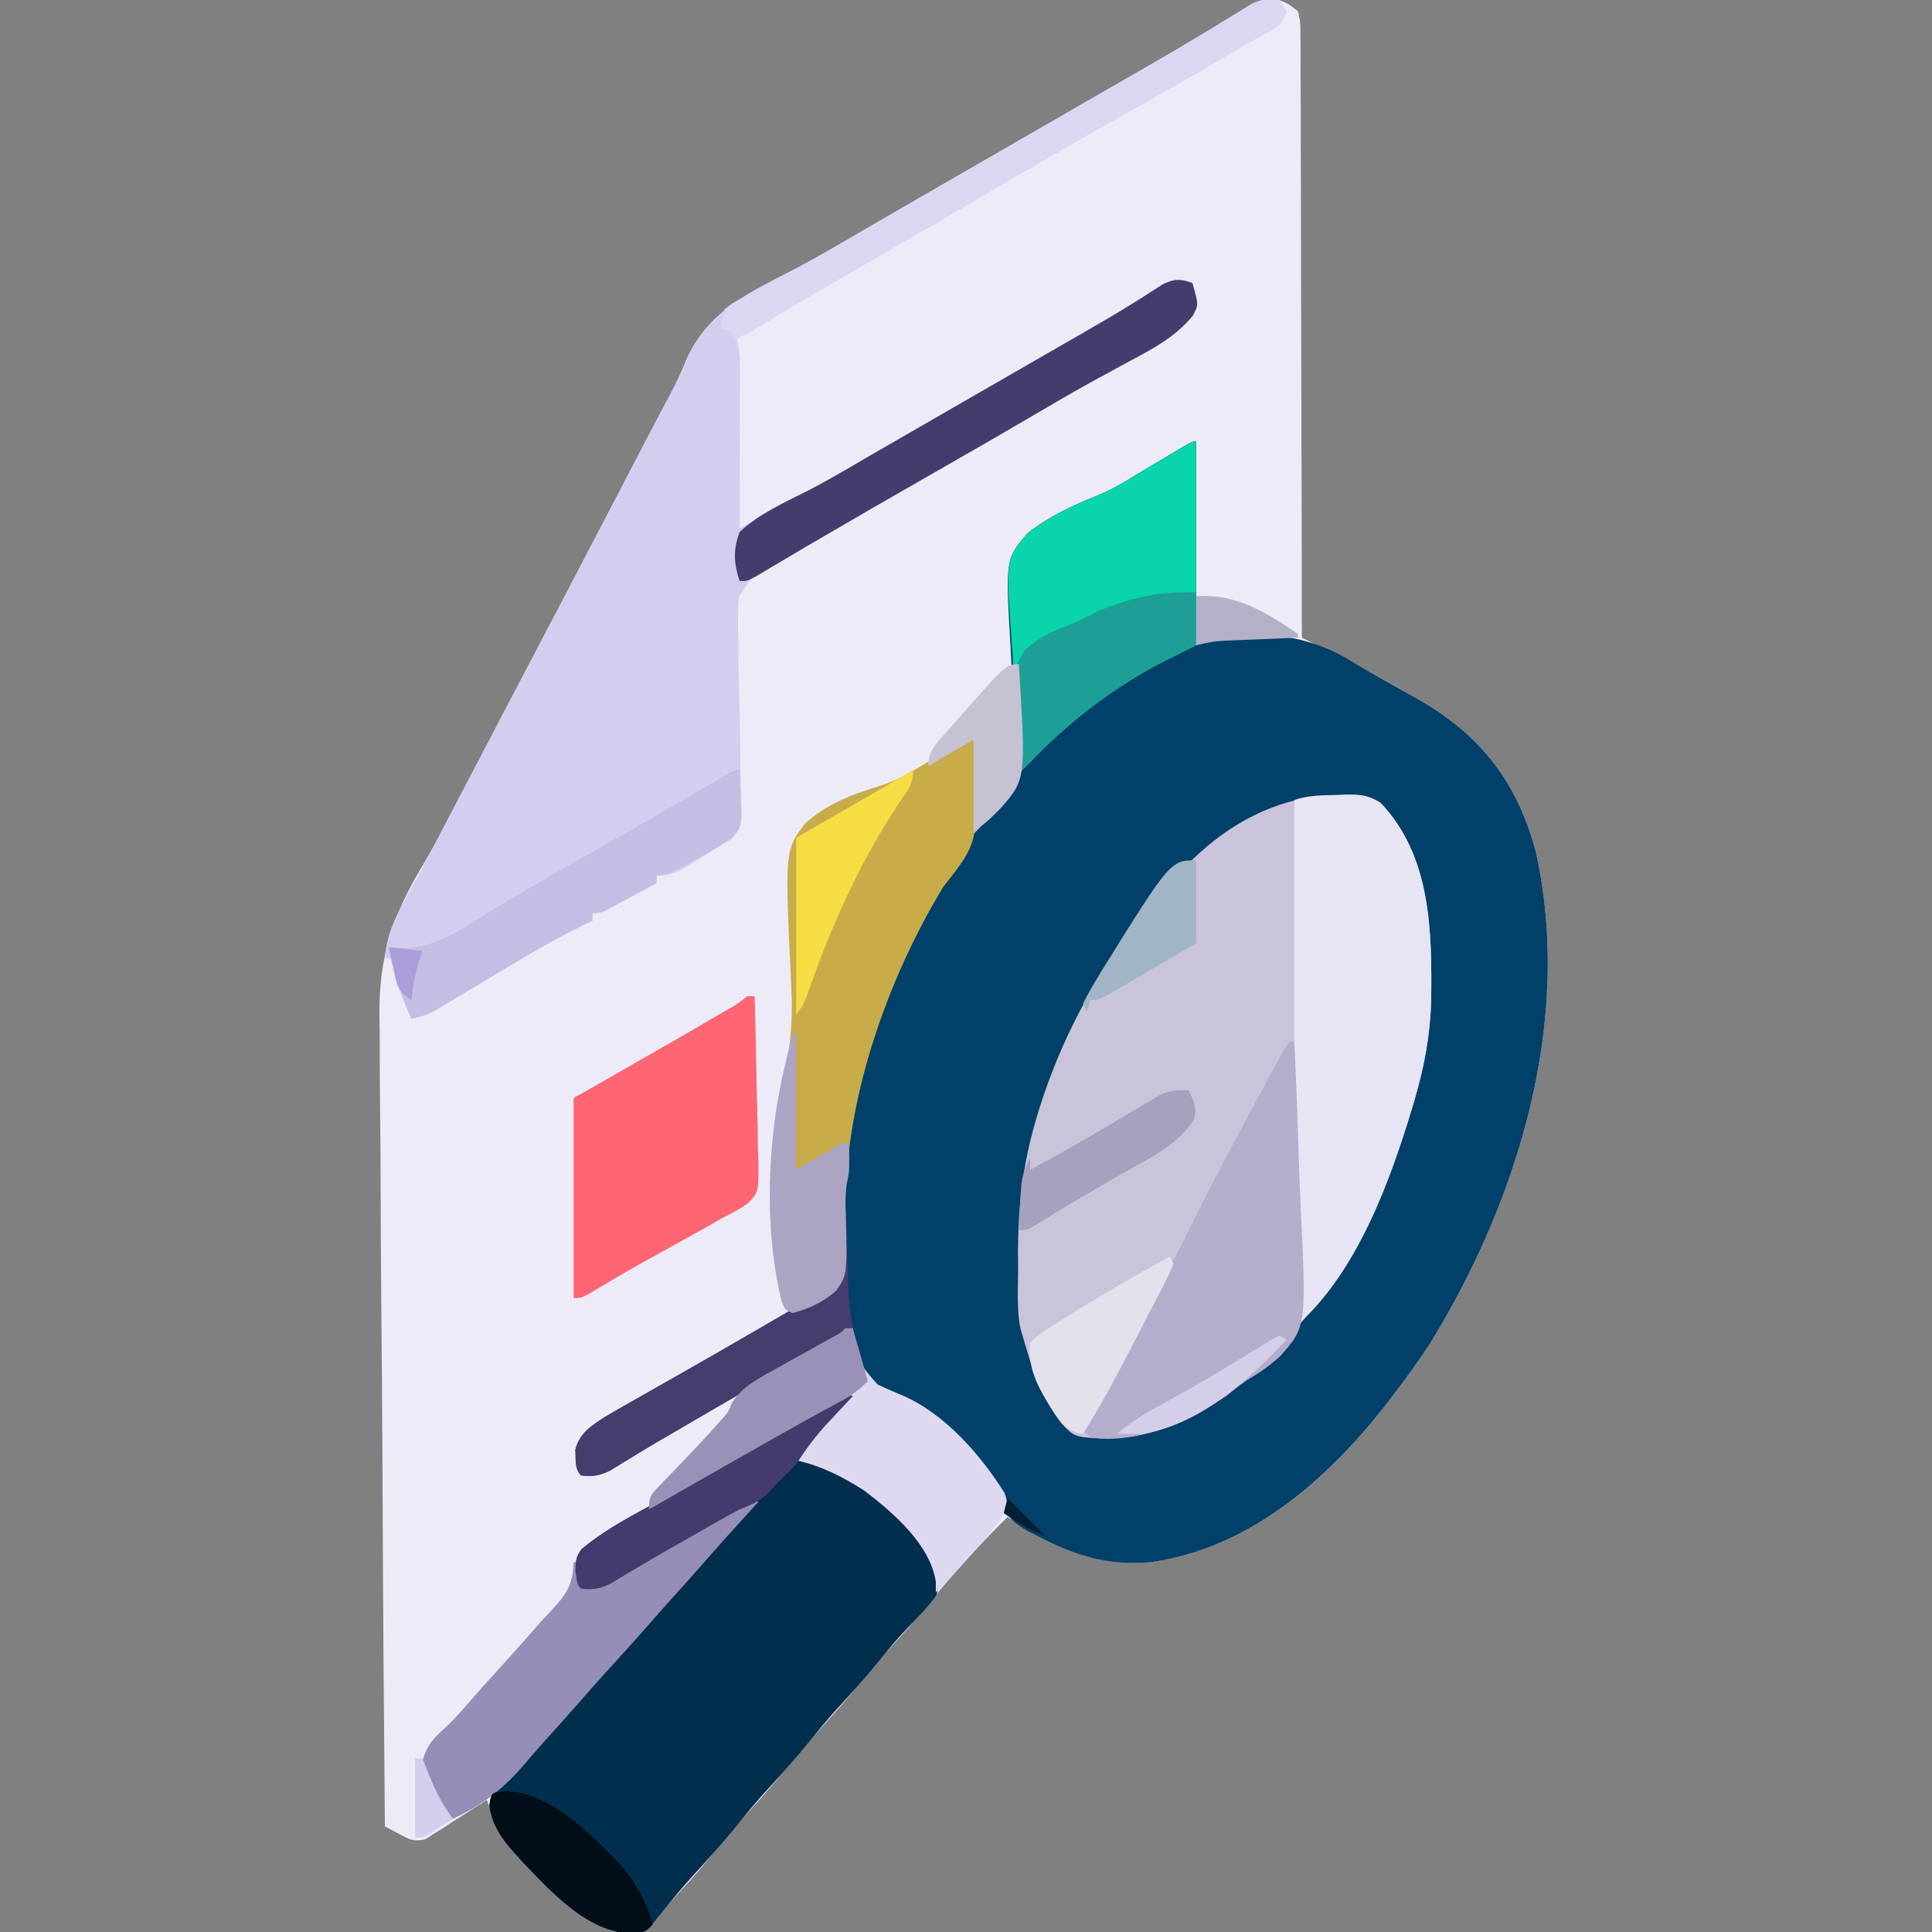 <?xml version="1.0" encoding="UTF-8"?>
<svg version="1.1" xmlns="http://www.w3.org/2000/svg" width="512" height="512">
<rect width="100%" height="100%" fill="#808080" stroke="none"/>
<path d="M0 0 C2.612 1.109 2.612 1.109 5 3 C5.631 5.962 5.631 5.962 5.639 9.663 C5.648 10.343 5.656 11.024 5.665 11.725 C5.687 14.01 5.673 16.294 5.659 18.579 C5.668 20.215 5.679 21.851 5.691 23.487 C5.719 27.933 5.717 32.378 5.709 36.824 C5.706 41.469 5.731 46.113 5.753 50.758 C5.79 59.555 5.802 68.352 5.805 77.15 C5.81 87.164 5.843 97.178 5.878 107.193 C5.95 127.795 5.987 148.397 6 169 C7.08 169.537 8.16 170.073 9.273 170.626 C10.714 171.344 12.155 172.062 13.596 172.78 C14.305 173.132 15.014 173.484 15.745 173.846 C22.08 177.005 28.251 180.385 34.375 183.938 C35.364 184.494 36.352 185.05 37.371 185.623 C53.558 194.996 63.06 207.399 67.941 225.488 C78.025 270.058 63.425 317.924 40 356 C36.876 360.828 33.495 365.436 30 370 C29.272 370.953 28.543 371.905 27.793 372.887 C12.123 392.679 -8.182 410.335 -34 414 C-48.817 415.433 -59.699 409.362 -72 402 C-80.093 410.006 -87.618 418.42 -94.754 427.285 C-97.088 430.107 -99.52 432.806 -102 435.5 C-105.293 439.078 -108.447 442.715 -111.5 446.5 C-115.337 451.256 -119.394 455.755 -123.531 460.25 C-125.944 462.937 -128.233 465.69 -130.5 468.5 C-134.337 473.256 -138.394 477.755 -142.531 482.25 C-145.722 485.804 -148.701 489.51 -151.699 493.227 C-154.915 497.103 -158.315 500.798 -161.738 504.492 C-164.05 506.977 -164.05 506.977 -166.07 509.777 C-168 512 -168 512 -171.562 512.688 C-182.789 511.857 -191.48 502.509 -199 495 C-199.717 494.295 -200.433 493.59 -201.172 492.863 C-204.452 489.408 -206.485 486.219 -208.188 481.754 C-208.532 480.861 -208.876 479.969 -209.23 479.049 C-209.484 478.373 -209.738 477.697 -210 477 C-210.534 477.354 -211.067 477.708 -211.617 478.073 C-214.058 479.666 -216.527 481.208 -219 482.75 C-220.259 483.587 -220.259 483.587 -221.543 484.441 C-222.374 484.951 -223.206 485.46 -224.062 485.984 C-224.817 486.466 -225.571 486.948 -226.348 487.444 C-229.555 488.116 -230.337 487.536 -233.166 486.035 C-233.884 485.658 -234.603 485.282 -235.343 484.895 C-235.89 484.599 -236.437 484.304 -237 484 C-237.275 454.454 -237.487 424.908 -237.613 395.362 C-237.628 391.861 -237.643 388.361 -237.659 384.861 C-237.664 383.815 -237.664 383.815 -237.669 382.749 C-237.721 371.516 -237.815 360.283 -237.926 349.05 C-238.039 337.496 -238.104 325.942 -238.129 314.387 C-238.145 307.908 -238.181 301.431 -238.269 294.953 C-238.351 288.837 -238.375 282.723 -238.357 276.606 C-238.361 274.379 -238.384 272.152 -238.43 269.925 C-238.755 253.6 -234.946 242.477 -226.506 228.532 C-224.172 224.608 -222.093 220.557 -220 216.5 C-219.189 214.958 -218.376 213.416 -217.562 211.875 C-214.694 206.424 -211.847 200.962 -209 195.5 C-205.348 188.492 -201.685 181.49 -198 174.5 C-192.299 163.685 -186.65 152.842 -181 142 C-177.476 135.237 -173.95 128.475 -170.418 121.716 C-169.494 119.946 -168.571 118.176 -167.648 116.405 C-167 115.162 -167 115.162 -166.34 113.895 C-165.92 113.088 -165.5 112.281 -165.067 111.449 C-164.235 109.867 -163.394 108.29 -162.542 106.719 C-160.598 103.128 -158.794 99.593 -157.293 95.793 C-151.583 82.319 -140.008 77.342 -127.524 70.859 C-121.921 67.903 -116.469 64.696 -111 61.5 C-108.834 60.249 -106.667 58.999 -104.5 57.75 C-103.427 57.131 -102.355 56.513 -101.25 55.875 C-65.5 35.25 -65.5 35.25 -62.247 33.374 C-60.09 32.129 -57.932 30.883 -55.774 29.638 C-50.223 26.434 -44.67 23.234 -39.113 20.039 C-37.982 19.388 -36.851 18.737 -35.686 18.067 C-33.466 16.789 -31.245 15.512 -29.023 14.236 C-24.383 11.565 -19.761 8.879 -15.211 6.059 C-14.517 5.63 -13.823 5.201 -13.108 4.759 C-11.351 3.664 -9.602 2.554 -7.855 1.441 C-4.808 -0.097 -3.345 -0.566 0 0 Z " fill="#EEEBF9" transform="translate(339,0)"/>
<path d="M0 0 C0 17.82 0 35.64 0 54 C1.65 53.34 3.3 52.68 5 52 C18.497 50.03 30.205 51.362 41.708 58.591 C44.416 60.256 47.183 61.792 49.965 63.332 C52.103 64.532 54.24 65.733 56.375 66.938 C57.374 67.498 58.373 68.058 59.402 68.635 C75.568 78.028 85.061 90.403 89.941 108.488 C100.025 153.058 85.425 200.924 62 239 C58.876 243.828 55.495 248.436 52 253 C51.272 253.953 50.543 254.905 49.793 255.887 C34.123 275.679 13.818 293.335 -12 297 C-23.349 298.098 -32.575 295.053 -42.5 289.812 C-43.543 289.288 -43.543 289.288 -44.606 288.752 C-49.236 286.172 -50.878 283.943 -52.403 278.889 C-53.759 274.596 -57.088 271.333 -60 268 C-60.66 267.245 -61.32 266.489 -62 265.711 C-68.559 258.694 -76.457 253.392 -85.277 249.586 C-88 248 -88 248 -89.242 245.625 C-89.451 244.759 -89.66 243.893 -89.875 243 C-90.099 242.134 -90.324 241.268 -90.555 240.375 C-91 238 -91 238 -91 235 C-92.065 235.629 -93.13 236.258 -94.227 236.906 C-100.983 240.893 -107.742 244.872 -114.562 248.75 C-123.105 253.61 -131.584 258.578 -140.07 263.535 C-141.039 264.097 -142.007 264.66 -143.005 265.239 C-145.095 266.468 -147.172 267.721 -149.237 268.992 C-150.291 269.633 -151.344 270.273 -152.43 270.934 C-153.853 271.814 -153.853 271.814 -155.304 272.713 C-158.165 274.079 -159.875 274.359 -163 274 C-164.828 272.172 -164.346 269.647 -164.523 267.203 C-163.486 262.838 -160.164 260.748 -156.57 258.439 C-153.509 256.622 -150.418 254.866 -147.312 253.125 C-145.57 252.134 -143.828 251.144 -142.087 250.153 C-140.276 249.123 -138.463 248.097 -136.65 247.071 C-130.788 243.75 -124.958 240.372 -119.125 237 C-118.088 236.402 -117.05 235.804 -115.982 235.188 C-113.983 234.036 -111.99 232.873 -110.005 231.699 C-107 230 -107 230 -103.615 228.399 C-97.652 225.656 -97.652 225.656 -94.012 220.538 C-93.691 217.582 -93.749 214.842 -93.938 211.875 C-93.958 209.715 -93.969 207.555 -93.973 205.395 C-93.994 203.777 -93.994 203.777 -94.016 202.127 C-93.822 164.424 -74.861 115.861 -48 89 C-48.003 87.138 -48.076 85.276 -48.176 83.417 C-48.465 77.408 -48.654 71.406 -48.77 65.392 C-48.846 61.752 -48.964 58.125 -49.183 54.49 C-50.541 31.136 -50.541 31.136 -44.749 24.371 C-39.024 19.805 -32.634 16.898 -25.871 14.186 C-22.269 12.698 -19.17 10.87 -15.879 8.789 C-14.968 8.248 -14.057 7.706 -13.119 7.148 C-11.324 6.079 -9.53 5.009 -7.736 3.938 C-6.855 3.414 -5.974 2.891 -5.066 2.352 C-4.303 1.896 -3.539 1.441 -2.752 0.971 C-1 0 -1 0 0 0 Z " fill="#014069" transform="translate(317,117)"/>
<path d="M0 0 C0.746 -0.029 1.493 -0.058 2.262 -0.088 C6.063 -0.132 8.028 0.023 11.34 2.055 C24.808 16.132 24.975 36.087 24.777 54.355 C24.532 63.356 23.018 71.691 20.5 80.312 C20.28 81.068 20.061 81.824 19.834 82.603 C12.845 106.02 2.201 127.301 -14.5 145.312 C-15.346 146.228 -16.191 147.143 -17.062 148.086 C-28.53 160.019 -43.593 170.107 -60.625 170.562 C-69.649 170.259 -69.649 170.259 -73.242 166.48 C-78.678 159.447 -81.095 151.759 -83.5 143.312 C-83.772 142.413 -83.772 142.413 -84.049 141.495 C-85.128 136.275 -84.685 130.746 -84.688 125.438 C-84.7 124.19 -84.712 122.942 -84.725 121.656 C-84.742 110.145 -83.586 98.848 -80.438 87.75 C-80.229 87.012 -80.021 86.273 -79.806 85.513 C-72.556 61.107 -59.928 39.804 -42.5 21.312 C-41.916 20.676 -41.332 20.039 -40.73 19.383 C-29.767 7.829 -15.959 0.207 0 0 Z " fill="#C9C4DA" transform="translate(354.5,210.688)"/>
<path d="M0 0 C0.99 1.485 0.99 1.485 2 3 C0.717 6.848 -0.5 7.127 -4 9.062 C-5.1 9.681 -6.199 10.3 -7.332 10.938 C-7.93 11.271 -8.527 11.605 -9.143 11.949 C-11.669 13.378 -14.158 14.865 -16.651 16.35 C-24.381 20.951 -32.204 25.373 -40.062 29.75 C-51.47 36.107 -62.763 42.643 -74.025 49.254 C-78.971 52.156 -83.923 55.047 -88.875 57.938 C-90.343 58.794 -90.343 58.794 -91.84 59.669 C-100.496 64.718 -109.18 69.719 -117.869 74.713 C-124.572 78.574 -131.241 82.484 -137.815 86.564 C-141.789 89 -141.789 89 -144 89 C-143.837 89.562 -143.675 90.123 -143.507 90.702 C-142.97 93.136 -142.88 95.278 -142.886 97.769 C-142.887 99.18 -142.887 99.18 -142.887 100.619 C-142.892 101.627 -142.897 102.634 -142.902 103.672 C-142.904 104.709 -142.905 105.747 -142.907 106.816 C-142.912 110.127 -142.925 113.439 -142.938 116.75 C-142.943 118.996 -142.947 121.242 -142.951 123.488 C-142.962 128.992 -142.979 134.496 -143 140 C-136.325 136.725 -129.738 133.41 -123.375 129.562 C-121.913 128.692 -120.451 127.822 -118.988 126.953 C-118.198 126.483 -117.407 126.013 -116.592 125.529 C-111.604 122.586 -106.581 119.703 -101.562 116.812 C-99.903 115.856 -99.903 115.856 -98.21 114.881 C-95.939 113.572 -93.667 112.264 -91.395 110.956 C-84.858 107.19 -78.325 103.419 -71.792 99.648 C-66.751 96.739 -61.71 93.832 -56.664 90.931 C-54.883 89.907 -53.101 88.882 -51.32 87.857 C-49.089 86.574 -46.858 85.291 -44.625 84.01 C-39.531 81.077 -34.503 78.116 -29.625 74.834 C-28 74 -28 74 -25 74.188 C-24.34 74.456 -23.68 74.724 -23 75 C-21.348 80.781 -21.348 80.781 -22.9 83.685 C-27.524 89.212 -33.065 92.225 -39.375 95.562 C-41.638 96.794 -43.899 98.027 -46.16 99.262 C-47.305 99.884 -48.45 100.505 -49.629 101.146 C-54.747 103.961 -59.78 106.912 -64.812 109.875 C-73.508 114.977 -82.24 120.01 -91 125 C-100 130.131 -108.985 135.287 -117.938 140.5 C-118.865 141.039 -119.792 141.578 -120.748 142.133 C-122.502 143.156 -124.246 144.196 -125.979 145.254 C-129 147 -129 147 -132.338 148.548 C-139.203 151.903 -139.203 151.903 -143.145 158.198 C-143.518 162.122 -143.489 165.932 -143.312 169.859 C-143.298 171.296 -143.29 172.732 -143.288 174.168 C-143.269 177.931 -143.177 181.687 -143.065 185.448 C-142.895 191.477 -142.83 197.509 -142.78 203.54 C-142.75 205.642 -142.685 207.741 -142.615 209.842 C-142.592 211.117 -142.57 212.392 -142.547 213.706 C-142.514 214.828 -142.482 215.949 -142.448 217.105 C-143 220 -143 220 -145.388 222.307 C-160.344 232 -160.344 232 -165 232 C-165 232.66 -165 233.32 -165 234 C-167.456 235.338 -169.914 236.671 -172.375 238 C-173.074 238.382 -173.772 238.763 -174.492 239.156 C-179.773 242 -179.773 242 -182 242 C-182 242.66 -182 243.32 -182 244 C-182.525 244.245 -183.049 244.49 -183.59 244.742 C-193.182 249.371 -202.237 254.948 -211.365 260.417 C-212.928 261.353 -214.493 262.288 -216.058 263.22 C-217.531 264.097 -219 264.978 -220.467 265.864 C-221.134 266.261 -221.801 266.658 -222.488 267.066 C-223.071 267.416 -223.654 267.767 -224.255 268.127 C-226.144 269.072 -227.939 269.561 -230 270 C-234.408 259.626 -234.408 259.626 -235 254 C-235.66 254 -236.32 254 -237 254 C-236.531 247.962 -234.611 243.753 -231.688 238.5 C-230.774 236.813 -229.861 235.125 -228.949 233.438 C-228.468 232.553 -227.986 231.669 -227.49 230.758 C-224.938 226.034 -222.474 221.265 -220 216.5 C-215.949 208.724 -211.878 200.959 -207.789 193.203 C-203.991 185.994 -200.224 178.769 -196.459 171.542 C-193.341 165.562 -190.209 159.59 -187.062 153.625 C-183.181 146.264 -179.335 138.885 -175.5 131.5 C-173.334 127.333 -171.168 123.166 -169 119 C-168.535 118.107 -168.071 117.213 -167.592 116.292 C-167.154 115.452 -166.717 114.612 -166.266 113.746 C-165.845 112.939 -165.425 112.132 -164.992 111.3 C-164.169 109.734 -163.336 108.173 -162.492 106.618 C-160.565 103.063 -158.784 99.563 -157.297 95.801 C-151.584 82.322 -140.014 77.344 -127.524 70.859 C-121.921 67.903 -116.469 64.696 -111 61.5 C-108.834 60.249 -106.667 58.999 -104.5 57.75 C-103.427 57.131 -102.355 56.513 -101.25 55.875 C-65.5 35.25 -65.5 35.25 -62.247 33.374 C-60.09 32.129 -57.932 30.883 -55.774 29.638 C-50.223 26.434 -44.67 23.234 -39.113 20.039 C-37.982 19.388 -36.851 18.737 -35.686 18.067 C-33.466 16.789 -31.245 15.512 -29.023 14.236 C-24.383 11.565 -19.761 8.879 -15.211 6.059 C-14.517 5.63 -13.823 5.201 -13.108 4.759 C-11.351 3.664 -9.602 2.554 -7.855 1.441 C-4.881 -0.06 -3.272 -0.6 0 0 Z " fill="#D5CDF0" transform="translate(339,0)"/>
<path d="M0 0 C0.99 0.495 0.99 0.495 2 1 C1.241 1.82 0.481 2.64 -0.301 3.484 C-1.305 4.573 -2.309 5.661 -3.312 6.75 C-3.812 7.289 -4.312 7.828 -4.826 8.383 C-7.38 11.156 -9.811 13.922 -12 17 C-11.383 17.219 -10.765 17.438 -10.129 17.664 C3.726 22.852 17.06 32.641 24 46 C25.18 49.071 25.263 50.943 24 54 C21.777 56.932 19.361 59.517 16.785 62.145 C14.173 64.823 11.831 67.576 9.5 70.5 C5.663 75.256 1.606 79.755 -2.531 84.25 C-4.944 86.937 -7.233 89.69 -9.5 92.5 C-13.337 97.256 -17.394 101.755 -21.531 106.25 C-23.944 108.937 -26.233 111.69 -28.5 114.5 C-32.326 119.242 -36.37 123.73 -40.496 128.211 C-43.895 131.997 -47.092 135.921 -50.285 139.883 C-52.788 142.972 -52.788 142.972 -56.375 143.438 C-68.536 143.178 -78.325 131.856 -86.207 123.723 C-90.034 119.526 -93.494 115.416 -94.352 109.625 C-93.855 105.914 -92.16 104.699 -89.438 102.188 C-85.676 98.611 -82.152 95.001 -78.777 91.062 C-76.72 88.675 -74.613 86.338 -72.5 84 C-69.81 81.019 -67.137 78.028 -64.5 75 C-59.629 69.41 -54.641 63.925 -49.672 58.422 C-45.688 54.005 -41.731 49.57 -37.832 45.078 C-34.915 41.769 -31.914 38.535 -28.918 35.297 C-27.189 33.226 -26.144 31.413 -25 29 C-25.643 29.377 -26.286 29.754 -26.949 30.142 C-33.262 33.84 -39.583 37.524 -45.909 41.2 C-48.604 42.77 -51.293 44.35 -53.98 45.934 C-55.382 46.748 -56.785 47.562 -58.188 48.375 C-58.815 48.749 -59.442 49.124 -60.088 49.51 C-63.516 51.476 -66.027 52.537 -70 52 C-71 51 -71 51 -71.5 47.312 C-71.452 44.821 -71.371 43.474 -69.822 41.495 C-64.477 37.064 -58.655 33.797 -52.562 30.5 C-50.326 29.269 -48.09 28.036 -45.855 26.801 C-44.719 26.174 -43.583 25.547 -42.412 24.901 C-37.025 21.9 -31.697 18.801 -26.375 15.688 C-25.383 15.109 -24.391 14.53 -23.369 13.933 C-18.966 11.356 -14.58 8.757 -10.234 6.086 C-9.53 5.655 -8.826 5.223 -8.1 4.779 C-6.824 3.993 -5.553 3.2 -4.287 2.399 C-2.893 1.539 -1.451 0.76 0 0 Z " fill="#002F4E" transform="translate(224,369)"/>
<path d="M0 0 C0.755 -0.029 1.511 -0.058 2.289 -0.088 C6.121 -0.131 8.135 0.013 11.473 2.055 C24.92 16.161 25.1 36.071 24.902 54.355 C24.657 63.356 23.143 71.691 20.625 80.312 C20.405 81.068 20.186 81.824 19.959 82.603 C14.049 102.404 5.368 126.154 -10.375 140.312 C-10.705 140.312 -11.035 140.312 -11.375 140.312 C-11.375 94.442 -11.375 48.572 -11.375 1.312 C-7.573 0.045 -3.964 0.05 0 0 Z " fill="#E7E4F4" transform="translate(354.375,210.688)"/>
<path d="M0 0 C1.565 26.876 1.565 26.876 -8 39 C-23.275 64.2 -34.518 96.657 -33.941 126.371 C-33.716 142.145 -33.716 142.145 -36.278 145.846 C-39.687 149.002 -43.509 150.791 -48 152 C-50 151 -50 151 -50.852 148.824 C-54.066 135.786 -53.452 122.336 -53 109 C-52.967 107.966 -52.934 106.933 -52.9 105.868 C-52.649 101.16 -52.232 96.663 -51.013 92.104 C-48.572 82.953 -47.81 74.883 -48.305 65.395 C-50.027 29.405 -50.027 29.405 -44.725 22.321 C-38.849 16.931 -31.964 14.443 -24.427 12.155 C-19.15 10.376 -14.686 7.52 -10 4.562 C-2.355 0 -2.355 0 0 0 Z " fill="#C8AC4A" transform="translate(258,196)"/>
<path d="M0 0 C0.66 0 1.32 0 2 0 C2.228 7.438 2.386 14.874 2.494 22.314 C2.54 24.844 2.601 27.374 2.679 29.903 C2.788 33.543 2.839 37.179 2.879 40.82 C2.925 41.949 2.972 43.077 3.02 44.24 C3.025 51.913 3.025 51.913 0.145 54.968 C-2.17 56.539 -4.478 57.794 -7 59 C-8.032 59.612 -9.063 60.224 -10.126 60.855 C-11.512 61.621 -11.512 61.621 -12.926 62.402 C-13.971 62.983 -15.015 63.564 -16.092 64.162 C-17.155 64.748 -18.217 65.334 -19.312 65.938 C-21.434 67.112 -23.555 68.288 -25.676 69.465 C-26.713 70.04 -27.75 70.614 -28.819 71.207 C-33.131 73.638 -37.382 76.169 -41.626 78.717 C-44 80 -44 80 -46 80 C-46 62.51 -46 45.02 -46 27 C-41.731 24.566 -37.461 22.133 -33.062 19.625 C-24.625 14.807 -16.191 9.983 -7.812 5.062 C-7.12 4.657 -6.427 4.251 -5.713 3.833 C-2.683 2.152 -2.683 2.152 0 0 Z " fill="#FE6673" transform="translate(198,264)"/>
<path d="M0 0 C0.33 0 0.66 0 1 0 C1.458 9.665 1.836 19.33 2.117 29.002 C2.249 33.495 2.408 37.984 2.629 42.473 C4.227 75.558 4.227 75.558 -2.79 83.464 C-5.156 85.581 -7.549 87.379 -10.285 88.99 C-12.728 90.429 -14.86 92.222 -17.062 94 C-27.698 100.921 -40.039 106.638 -53 105 C-53.66 104.34 -54.32 103.68 -55 103 C-52.711 98.518 -50.418 94.038 -48.121 89.56 C-47.343 88.042 -46.567 86.524 -45.791 85.004 C-41.558 76.713 -37.236 68.541 -32.481 60.535 C-30.552 57.234 -28.86 53.876 -27.188 50.438 C-20.607 37.073 -13.553 23.96 -6.438 10.875 C-5.913 9.908 -5.388 8.941 -4.847 7.945 C-4.36 7.053 -3.873 6.161 -3.371 5.242 C-2.937 4.447 -2.503 3.651 -2.056 2.832 C-1 1 -1 1 0 0 Z " fill="#B4ADCB" transform="translate(342,276)"/>
<path d="M0 0 C0 17.82 0 35.64 0 54 C-7.92 57.96 -7.92 57.96 -16 62 C-26.193 68.595 -35.618 76.208 -44 85 C-44.999 86.001 -45.998 87.002 -47 88 C-47.56 80.292 -47.984 72.589 -48.243 64.865 C-48.368 61.275 -48.536 57.7 -48.811 54.118 C-50.527 31.125 -50.527 31.125 -44.767 24.389 C-39.039 19.824 -32.639 16.915 -25.878 14.193 C-22.276 12.7 -19.172 10.87 -15.879 8.789 C-14.968 8.248 -14.057 7.706 -13.119 7.148 C-11.324 6.079 -9.53 5.009 -7.736 3.938 C-6.855 3.414 -5.974 2.891 -5.066 2.352 C-3.921 1.668 -3.921 1.668 -2.752 0.971 C-1 0 -1 0 0 0 Z " fill="#09D4AB" transform="translate(317,117)"/>
<path d="M0 0 C0.66 0 1.32 0 2 0 C2.15 0.869 2.299 1.738 2.453 2.633 C3.971 9.718 3.971 9.718 8.621 14.953 C10.696 15.915 12.794 16.828 14.91 17.695 C26.253 22.485 35.823 33.469 42.234 43.676 C43 46 43 46 42.539 48.32 C40.344 52.143 37.553 55.283 34.625 58.562 C34.047 59.222 33.47 59.881 32.875 60.561 C30.013 63.812 27.114 66.985 24 70 C24 69.072 24 68.144 24 67.188 C22.541 57.297 12.55 48.723 5 43 C-0.712 39.334 -6.363 36.475 -13 35 C-8.683 28.999 -3.98 23.46 1 18 C0.198 18.461 -0.604 18.923 -1.43 19.398 C-8.113 23.233 -14.819 27.021 -21.562 30.75 C-31.768 36.396 -41.886 42.193 -52 48 C-52 44.458 -51.546 44.156 -49.184 41.707 C-48.587 41.08 -47.991 40.454 -47.376 39.808 C-46.736 39.149 -46.097 38.491 -45.438 37.812 C-44.149 36.459 -42.861 35.105 -41.574 33.75 C-40.955 33.102 -40.335 32.453 -39.697 31.785 C-37.677 29.66 -35.697 27.505 -33.75 25.312 C-33.25 24.752 -32.75 24.191 -32.234 23.613 C-30.92 22.027 -30.92 22.027 -30.141 20.043 C-27.662 15.604 -22.844 13.206 -18.516 10.801 C-17.499 10.232 -16.481 9.663 -15.434 9.076 C-14.383 8.494 -13.332 7.912 -12.25 7.312 C-10.15 6.143 -8.051 4.973 -5.953 3.801 C-4.563 3.03 -4.563 3.03 -3.146 2.243 C-1.088 1.174 -1.088 1.174 0 0 Z " fill="#DED9F0" transform="translate(224,352)"/>
<path d="M0 0 C0.99 0.495 0.99 0.495 2 1 C1.359 1.701 0.719 2.402 0.059 3.125 C-4.416 8.034 -8.865 12.959 -13.223 17.973 C-16.053 21.201 -18.94 24.379 -21.816 27.566 C-23.708 29.675 -25.579 31.799 -27.438 33.938 C-31.089 38.132 -34.843 42.231 -38.59 46.34 C-41.17 49.188 -43.702 52.072 -46.223 54.973 C-49.048 58.196 -51.929 61.369 -54.805 64.547 C-56.78 66.754 -58.705 68.995 -60.625 71.25 C-66.077 77.466 -71.47 81.565 -79 85 C-79.962 83.753 -80.92 82.502 -81.875 81.25 C-82.676 80.206 -82.676 80.206 -83.492 79.141 C-85.839 75.809 -86.985 73.818 -87.062 69.688 C-85.814 65.355 -84.198 63.773 -80.949 60.801 C-79.046 59.042 -77.373 57.216 -75.688 55.25 C-72.843 51.951 -69.937 48.717 -67 45.5 C-63.51 41.672 -60.044 37.828 -56.668 33.898 C-55.494 32.562 -54.285 31.257 -53.051 29.977 C-48.974 25.66 -47.125 23.006 -47 17 C-46.67 17 -46.34 17 -46 17 C-45.505 19.97 -45.505 19.97 -45 23 C-39.717 22.508 -36.113 21.284 -31.543 18.613 C-30.955 18.274 -30.367 17.934 -29.762 17.585 C-27.897 16.504 -26.042 15.409 -24.188 14.312 C-22.956 13.596 -21.723 12.88 -20.49 12.166 C-15.949 9.527 -11.416 6.881 -6.956 4.107 C-6.059 3.55 -5.162 2.992 -4.238 2.418 C-3.461 1.924 -2.684 1.431 -1.884 0.923 C-1.262 0.618 -0.641 0.314 0 0 Z " fill="#968EB6" transform="translate(199,397)"/>
<path d="M0 0 C1.652 5.781 1.652 5.781 0.1 8.685 C-4.524 14.212 -10.065 17.225 -16.375 20.562 C-18.638 21.794 -20.899 23.027 -23.16 24.262 C-24.305 24.884 -25.45 25.505 -26.629 26.146 C-31.747 28.961 -36.78 31.912 -41.812 34.875 C-50.508 39.977 -59.24 45.01 -68 50 C-78.893 56.207 -89.742 62.484 -100.562 68.816 C-101.439 69.328 -102.316 69.84 -103.219 70.368 C-105.244 71.556 -107.264 72.754 -109.281 73.957 C-110.364 74.599 -111.447 75.241 -112.562 75.902 C-113.554 76.494 -114.545 77.086 -115.566 77.695 C-118 79 -118 79 -120 79 C-121.558 74.193 -121.756 70.778 -120 66 C-114.736 61.009 -107.672 57.988 -101.276 54.711 C-95.828 51.866 -90.554 48.728 -85.25 45.625 C-83.048 44.355 -80.845 43.087 -78.641 41.82 C-71.014 37.434 -63.395 33.037 -55.775 28.639 C-50.223 25.435 -44.67 22.234 -39.113 19.039 C-37.982 18.388 -36.851 17.737 -35.686 17.066 C-33.466 15.789 -31.245 14.513 -29.023 13.238 C-24.376 10.565 -19.751 7.876 -15.211 5.023 C-14.517 4.59 -13.823 4.157 -13.108 3.71 C-11.349 2.602 -9.601 1.474 -7.855 0.344 C-4.643 -1.168 -3.31 -1.126 0 0 Z " fill="#463B6D" transform="translate(316,75)"/>
<path d="M0 0 C0.135 2.585 0.234 5.163 0.312 7.75 C0.354 8.48 0.396 9.209 0.439 9.961 C0.526 13.774 0.433 15.545 -2.242 18.355 C-3.152 18.898 -4.062 19.441 -5 20 C-6.112 20.683 -6.112 20.683 -7.246 21.379 C-19.505 28 -19.505 28 -22 28 C-22 28.66 -22 29.32 -22 30 C-24.456 31.338 -26.914 32.671 -29.375 34 C-30.074 34.382 -30.772 34.763 -31.492 35.156 C-36.773 38 -36.773 38 -39 38 C-39 38.66 -39 39.32 -39 40 C-39.525 40.245 -40.049 40.49 -40.59 40.742 C-50.182 45.371 -59.237 50.948 -68.365 56.417 C-69.928 57.353 -71.493 58.288 -73.058 59.22 C-74.531 60.097 -76 60.978 -77.467 61.864 C-78.134 62.261 -78.801 62.658 -79.488 63.066 C-80.071 63.416 -80.654 63.767 -81.255 64.127 C-83.144 65.072 -84.939 65.561 -87 66 C-89.701 59.72 -91.7 53.715 -93 47 C-91.721 47.103 -90.442 47.206 -89.125 47.312 C-79.598 47.295 -70.761 40.207 -62.812 35.5 C-54.749 30.759 -46.656 26.081 -38.5 21.5 C-29.123 16.23 -19.818 10.844 -10.539 5.404 C-9.581 4.843 -8.624 4.282 -7.637 3.703 C-6.364 2.955 -6.364 2.955 -5.065 2.192 C-1.268 0 -1.268 0 0 0 Z " fill="#C6BDE5" transform="translate(196,204)"/>
<path d="M0 0 C0.99 1.485 0.99 1.485 2 3 C0.717 6.848 -0.5 7.127 -4 9.062 C-5.1 9.681 -6.199 10.3 -7.332 10.938 C-7.93 11.271 -8.527 11.605 -9.143 11.949 C-11.669 13.378 -14.158 14.865 -16.651 16.35 C-24.381 20.951 -32.204 25.373 -40.062 29.75 C-51.47 36.107 -62.763 42.643 -74.025 49.254 C-78.971 52.156 -83.922 55.047 -88.875 57.938 C-89.855 58.51 -90.835 59.082 -91.844 59.671 C-100.453 64.692 -109.087 69.669 -117.724 74.643 C-126.514 79.709 -135.269 84.832 -144 90 C-144.33 89.34 -144.66 88.68 -145 88 C-145.99 87.67 -146.98 87.34 -148 87 C-147.811 84.7 -147.811 84.7 -147 82 C-144.861 80.306 -144.861 80.306 -142.031 78.801 C-140.994 78.237 -139.957 77.673 -138.889 77.092 C-137.211 76.211 -137.211 76.211 -135.5 75.312 C-133.185 74.059 -130.872 72.803 -128.559 71.547 C-126.861 70.633 -126.861 70.633 -125.128 69.701 C-121.219 67.575 -117.382 65.346 -113.562 63.062 C-106.594 58.924 -99.585 54.859 -92.562 50.812 C-91.455 50.174 -90.348 49.536 -89.207 48.879 C-86.937 47.571 -84.666 46.263 -82.395 44.956 C-75.848 41.184 -69.305 37.407 -62.761 33.631 C-57.296 30.477 -51.829 27.326 -46.359 24.18 C-45.265 23.549 -44.17 22.919 -43.042 22.27 C-40.867 21.018 -38.691 19.767 -36.515 18.517 C-31.194 15.454 -25.902 12.352 -20.652 9.168 C-19.647 8.561 -18.641 7.954 -17.604 7.329 C-15.71 6.182 -13.821 5.025 -11.938 3.859 C-11.096 3.35 -10.254 2.841 -9.387 2.316 C-8.292 1.643 -8.292 1.643 -7.175 0.955 C-4.561 -0.193 -2.825 -0.399 0 0 Z " fill="#DDD6F3" transform="translate(339,0)"/>
<path d="M0 0 C0 4.62 0 9.24 0 14 C-1.039 14.496 -2.078 14.993 -3.148 15.504 C-18.628 22.999 -32.08 32.497 -44 45 C-44.999 46.001 -45.998 47.002 -47 48 C-49.363 22.237 -49.363 22.237 -45.705 15.678 C-42.387 12.235 -38.386 10.365 -33.945 8.722 C-31.264 7.727 -28.791 6.368 -26.25 5.062 C-17.425 1.376 -9.574 -0.416 0 0 Z " fill="#1D9F95" transform="translate(317,157)"/>
<path d="M0 0 C0.33 0 0.66 0 1 0 C1.025 0.842 1.05 1.684 1.076 2.551 C1.172 5.703 1.271 8.854 1.372 12.006 C1.415 13.364 1.457 14.723 1.497 16.082 C1.556 18.046 1.62 20.009 1.684 21.973 C1.72 23.151 1.757 24.329 1.795 25.543 C2.004 29.073 2.452 32.508 3 36 C-12.872 45.377 -12.872 45.377 -20.562 49.75 C-29.105 54.61 -37.584 59.578 -46.07 64.535 C-47.039 65.097 -48.007 65.66 -49.005 66.239 C-51.095 67.468 -53.172 68.721 -55.237 69.992 C-56.291 70.633 -57.344 71.273 -58.43 71.934 C-59.378 72.521 -60.327 73.108 -61.304 73.713 C-64.165 75.079 -65.875 75.359 -69 75 C-70.828 73.172 -70.346 70.647 -70.523 68.203 C-69.486 63.838 -66.164 61.748 -62.57 59.439 C-59.509 57.622 -56.418 55.866 -53.312 54.125 C-51.57 53.134 -49.828 52.144 -48.087 51.153 C-46.276 50.123 -44.463 49.097 -42.65 48.071 C-36.788 44.75 -30.958 41.372 -25.125 38 C-24.088 37.402 -23.05 36.804 -21.982 36.188 C-19.982 35.035 -17.989 33.871 -16.004 32.694 C-13 31 -13 31 -9.621 29.445 C-3.482 26.625 -3.482 26.625 0.037 21.2 C0.407 17.921 0.41 14.857 0.25 11.562 C0.244 10.449 0.237 9.336 0.23 8.189 C0.207 5.454 0.129 2.732 0 0 Z " fill="#473C6E" transform="translate(223,316)"/>
<path d="M0 0 C0.99 0.495 0.99 0.495 2 1 C1.252 1.797 0.505 2.593 -0.266 3.414 C-1.261 4.484 -2.255 5.554 -3.25 6.625 C-3.741 7.147 -4.232 7.669 -4.738 8.207 C-7.885 11.605 -10.471 15.104 -13 19 C-14.624 20.708 -16.292 22.376 -18 24 C-18.825 24.887 -19.65 25.774 -20.5 26.688 C-23.066 29.061 -24.793 29.76 -28 31 C-29.691 31.89 -31.367 32.812 -33.027 33.758 C-33.978 34.298 -34.929 34.838 -35.909 35.394 C-36.908 35.965 -37.908 36.536 -38.938 37.125 C-39.963 37.706 -40.988 38.287 -42.044 38.885 C-46.535 41.433 -51.014 43.994 -55.449 46.637 C-56.4 47.198 -56.4 47.198 -57.369 47.771 C-59.004 48.741 -60.631 49.723 -62.258 50.707 C-65.137 52.064 -66.862 52.374 -70 52 C-71 51 -71 51 -71.5 47.312 C-71.452 44.821 -71.371 43.474 -69.822 41.495 C-64.477 37.064 -58.655 33.797 -52.562 30.5 C-50.326 29.269 -48.09 28.036 -45.855 26.801 C-44.719 26.174 -43.583 25.547 -42.412 24.901 C-37.025 21.9 -31.697 18.801 -26.375 15.688 C-25.383 15.109 -24.391 14.53 -23.369 13.933 C-18.966 11.356 -14.58 8.757 -10.234 6.086 C-9.53 5.655 -8.826 5.223 -8.1 4.779 C-6.824 3.993 -5.553 3.2 -4.287 2.399 C-2.893 1.539 -1.451 0.76 0 0 Z " fill="#453A6D" transform="translate(224,369)"/>
<path d="M0 0 C0.33 0 0.66 0 1 0 C1 11.88 1 23.76 1 36 C4.96 33.69 8.92 31.38 13 29 C13.66 29 14.32 29 15 29 C15.126 36.437 15.126 36.437 14.485 39.299 C13.976 42.132 13.998 44.586 14.141 47.457 C14.539 63.707 14.539 63.707 11.713 67.916 C8.323 71.041 4.452 72.802 0 74 C-2 73 -2 73 -2.852 70.824 C-7.658 51.332 -6.671 27.638 -1.938 8.188 C-1.751 7.388 -1.565 6.588 -1.373 5.764 C-0.924 3.84 -0.463 1.92 0 0 Z " fill="#ABA4C3" transform="translate(210,274)"/>
<path d="M0 0 C0.66 0 1.32 0 2 0 C3.32 4.62 4.64 9.24 6 14 C3.272 16.728 1.338 18.046 -2.008 19.805 C-7.68 22.828 -13.283 25.956 -18.875 29.125 C-19.852 29.678 -20.828 30.23 -21.834 30.8 C-31.906 36.504 -41.956 42.246 -52 48 C-52 44.458 -51.546 44.156 -49.184 41.707 C-48.587 41.08 -47.991 40.454 -47.376 39.808 C-46.736 39.149 -46.097 38.491 -45.438 37.812 C-44.149 36.459 -42.861 35.105 -41.574 33.75 C-40.955 33.102 -40.335 32.453 -39.697 31.785 C-37.677 29.66 -35.697 27.505 -33.75 25.312 C-33.25 24.752 -32.75 24.191 -32.234 23.613 C-30.92 22.027 -30.92 22.027 -30.141 20.043 C-27.662 15.604 -22.844 13.206 -18.516 10.801 C-17.499 10.232 -16.481 9.663 -15.434 9.076 C-14.383 8.494 -13.332 7.912 -12.25 7.312 C-10.15 6.143 -8.051 4.973 -5.953 3.801 C-4.563 3.03 -4.563 3.03 -3.146 2.243 C-1.088 1.174 -1.088 1.174 0 0 Z " fill="#9991B6" transform="translate(224,352)"/>
<path d="M0 0 C0.495 0.99 0.495 0.99 1 2 C-0.131 4.571 -1.326 7.018 -2.629 9.5 C-3.016 10.25 -3.402 11.001 -3.801 11.774 C-4.625 13.369 -5.454 14.963 -6.285 16.555 C-7.541 18.958 -8.784 21.367 -10.025 23.777 C-14.108 31.671 -18.255 39.478 -23 47 C-27.072 46.191 -28.206 44.891 -30.562 41.438 C-34.31 35.808 -37.793 30.008 -37 23 C-35.599 21.412 -35.599 21.412 -33.621 20.066 C-32.889 19.563 -32.156 19.059 -31.402 18.54 C-27.331 15.93 -23.227 13.396 -19.062 10.938 C-17.799 10.182 -17.799 10.182 -16.51 9.412 C-11.063 6.171 -5.559 3.046 0 0 Z " fill="#E3E1EC" transform="translate(310,333)"/>
<path d="M0 0 C11.888 0.266 22.826 11.606 30.566 19.625 C34.613 24.358 37.407 29.353 39.062 35.375 C37.062 37.375 37.062 37.375 33.625 37.875 C21.484 37.459 11.743 26.237 3.855 18.098 C-0.09 13.77 -3.651 9.603 -4.188 3.562 C-3.805 0.214 -3.433 0.438 0 0 Z " fill="#000E18" transform="translate(133.938,474.625)"/>
<path d="M0 0 C0 4.025 -1.541 5.557 -3.812 8.875 C-14.358 24.851 -21.867 41.735 -28.121 59.79 C-29 62 -29 62 -31 65 C-31 49.49 -31 33.98 -31 18 C-18.312 10.688 -18.312 10.688 -14.337 8.397 C-13.294 7.796 -12.251 7.194 -11.176 6.574 C-10.113 5.962 -9.05 5.349 -7.954 4.718 C-5.289 3.168 -2.64 1.594 0 0 Z " fill="#F6DD44" transform="translate(242,204)"/>
<path d="M0 0 C1.438 2.796 2.126 4.372 1.5 7.5 C-2.947 14.912 -11.99 18.713 -19.25 22.938 C-21.028 23.979 -22.805 25.022 -24.581 26.066 C-26.302 27.075 -28.025 28.08 -29.748 29.085 C-33.563 31.331 -37.338 33.638 -41.101 35.971 C-43 37 -43 37 -45 37 C-44.886 34.582 -44.759 32.167 -44.625 29.75 C-44.594 29.068 -44.563 28.386 -44.531 27.684 C-44.317 24.013 -43.989 21.137 -42 18 C-42 18.99 -42 19.98 -42 21 C-36.067 17.826 -30.204 14.56 -24.414 11.133 C-23.299 10.475 -22.184 9.818 -21.035 9.141 C-19.315 8.124 -17.595 7.107 -15.881 6.079 C-14.19 5.066 -12.49 4.068 -10.789 3.07 C-9.796 2.48 -8.803 1.89 -7.78 1.282 C-4.898 -0.047 -3.128 -0.281 0 0 Z " fill="#A7A1BF" transform="translate(315,289)"/>
<path d="M0 0 C1.902 30.538 1.902 30.538 -4.875 38.25 C-7.617 41.016 -7.617 41.016 -10 43 C-10.66 43.66 -11.32 44.32 -12 45 C-12 36.75 -12 28.5 -12 20 C-17.94 23.465 -17.94 23.465 -24 27 C-24 22.666 -21.416 20.547 -18.688 17.438 C-18.151 16.819 -17.615 16.201 -17.063 15.564 C-3.341 0 -3.341 0 0 0 Z " fill="#C5C2D4" transform="translate(270,176)"/>
<path d="M0 0 C0 7.26 0 14.52 0 22 C-3.664 24.14 -7.329 26.278 -10.999 28.409 C-12.247 29.135 -13.494 29.862 -14.741 30.591 C-16.531 31.638 -18.324 32.679 -20.117 33.719 C-21.196 34.347 -22.275 34.976 -23.386 35.623 C-26 37 -26 37 -28 37 C-28.33 37.99 -28.66 38.98 -29 40 C-29.33 39.34 -29.66 38.68 -30 38 C-28.833 35.654 -27.617 33.478 -26.25 31.25 C-25.845 30.584 -25.439 29.918 -25.021 29.232 C-6.827 0 -6.827 0 0 0 Z " fill="#A1B5C6" transform="translate(317,228)"/>
<path d="M0 0 C0.66 0.33 1.32 0.66 2 1 C-8.436 11.972 -20.492 23.154 -36 26 C-38.333 26.039 -40.667 26.045 -43 26 C-38.929 22.495 -34.64 20.024 -29.938 17.5 C-21.922 13.144 -14.111 8.506 -6.375 3.672 C-5.57 3.178 -4.766 2.684 -3.938 2.176 C-3.225 1.731 -2.512 1.287 -1.777 0.829 C-1.191 0.556 -0.604 0.282 0 0 Z " fill="#D4CFE9" transform="translate(339,354)"/>
<path d="M0 0 C10.421 -0.758 18.539 4.259 27 10 C27 10.33 27 10.66 27 11 C26.36 11.025 25.719 11.05 25.06 11.076 C22.144 11.192 19.228 11.315 16.312 11.438 C15.305 11.477 14.298 11.516 13.26 11.557 C12.283 11.599 11.307 11.64 10.301 11.684 C9.405 11.72 8.51 11.757 7.587 11.795 C4.577 11.982 4.577 11.982 0 13 C0 8.71 0 4.42 0 0 Z " fill="#B3B0C8" transform="translate(317,158)"/>
<path d="M0 0 C0.66 0 1.32 0 2 0 C2.242 0.652 2.485 1.305 2.734 1.977 C4.704 7.112 6.735 11.569 10 16 C8.712 16.839 7.419 17.671 6.125 18.5 C5.406 18.964 4.686 19.428 3.945 19.906 C2 21 2 21 0 21 C0 14.07 0 7.14 0 0 Z " fill="#D6CEEF" transform="translate(110,466)"/>
<path d="M0 0 C2.97 0.33 5.94 0.66 9 1 C8.691 1.846 8.381 2.691 8.062 3.562 C6.985 7.05 6.434 10.382 6 14 C2.241 11.494 2.274 10.181 1.312 5.875 C1.061 4.779 0.81 3.684 0.551 2.555 C0.278 1.29 0.278 1.29 0 0 Z " fill="#AB9EDA" transform="translate(103,251)"/>
<path d="M0 0 C3.333 3.333 6.667 6.667 10 10 C5.89 8.55 2.567 6.489 -1 4 C-0.67 2.68 -0.34 1.36 0 0 Z " fill="#001F32" transform="translate(267,397)"/>
</svg>
